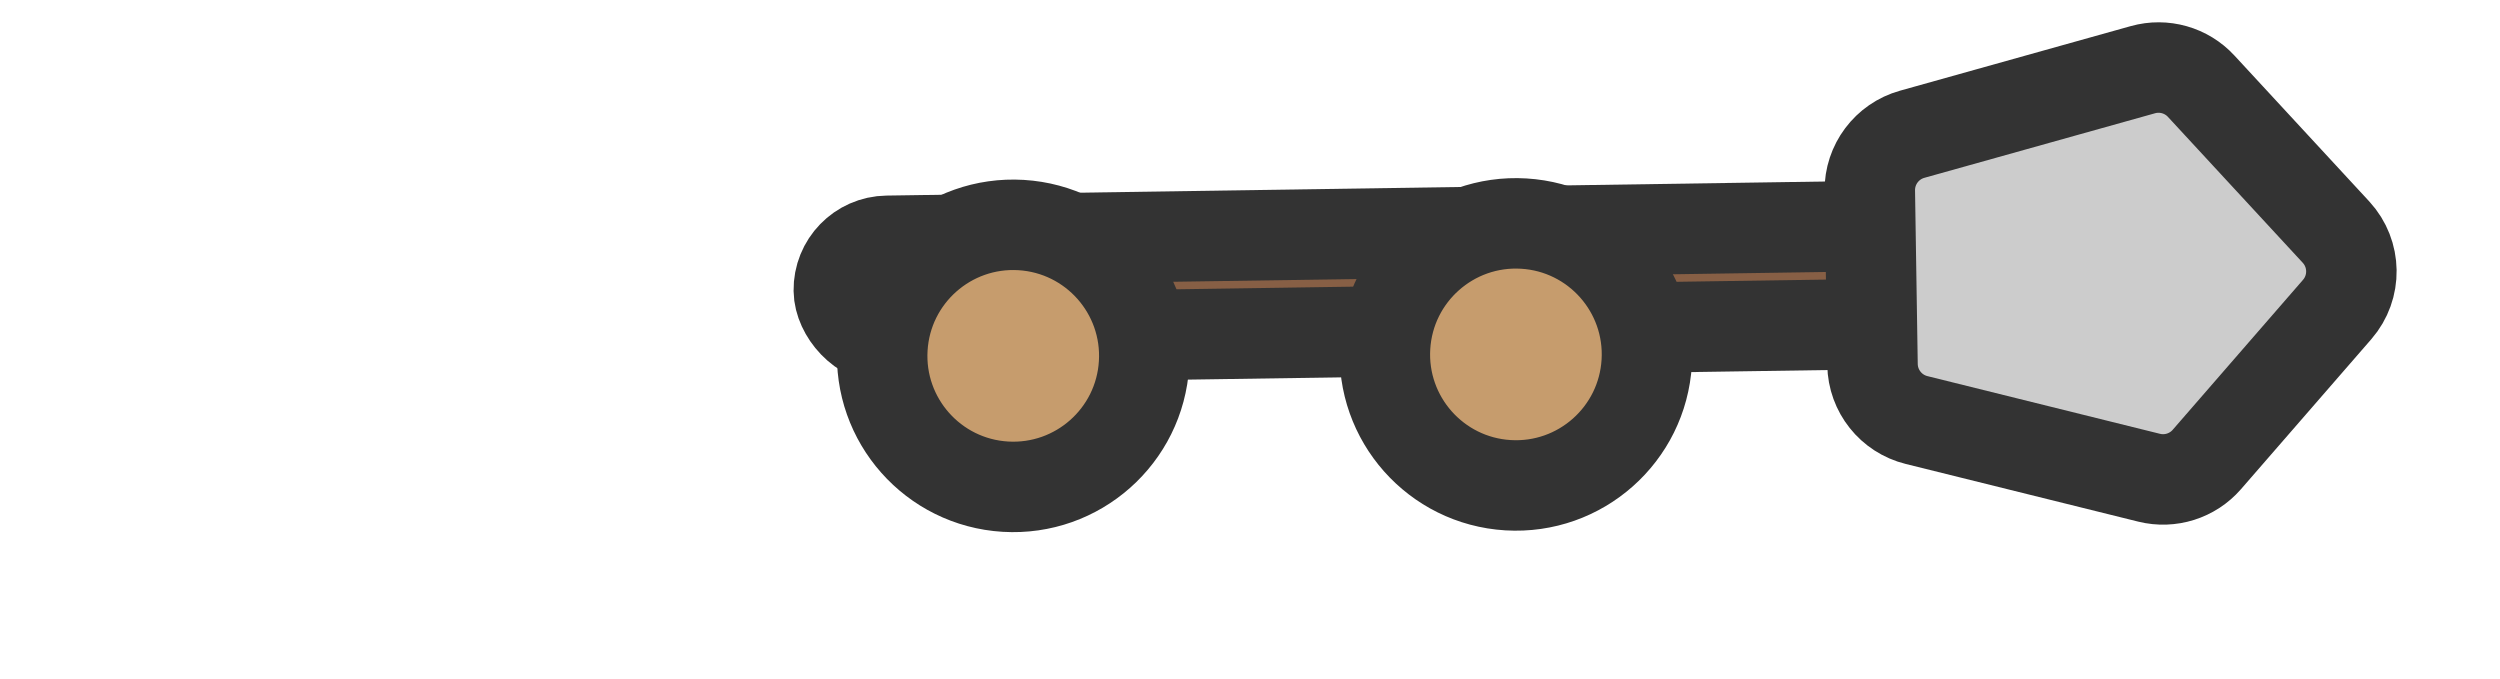 <?xml version="1.0" encoding="utf-8"?>
<svg width="140" height="38" viewBox="0 0 220 60" xmlns="http://www.w3.org/2000/svg">
  <defs>
    <style>.cls-1{fill:#875f45;}.cls-1,.cls-2,.cls-3{stroke:#333;stroke-miterlimit:10;stroke-width:8px;}.cls-2{fill:#c69c6d;}.cls-3{fill:#ccc;}</style>
  </defs>
  <rect class="cls-1" x="14.83" y="36.36" width="98.13" height="8.67" rx="4.33" ry="4.33" transform="matrix(1, -0.015, 0.015, 1, 58.203, -14.779)"/>
  <circle class="cls-2" cx="30.27" cy="47.23" r="11.59" transform="matrix(0.06, -0.998, 0.998, 0.06, 40.113, 58.841)"/>
  <circle class="cls-2" cx="74.73" cy="47.1" r="11.59" transform="matrix(0.06, -0.998, 0.998, 0.06, 82.023, 103.091)"/>
  <path class="cls-3" d="M 206.033 20.531 L 194.103 7.621 C 192.797 6.207 190.808 5.643 188.953 6.161 L 168.553 11.871 C 166.315 12.496 164.776 14.548 164.803 16.871 L 165.043 32.241 C 165.08 34.571 166.681 36.583 168.943 37.141 L 189.503 42.241 C 191.37 42.703 193.339 42.082 194.603 40.631 L 206.133 27.361 C 207.841 25.39 207.798 22.452 206.033 20.531 Z"/>
</svg>